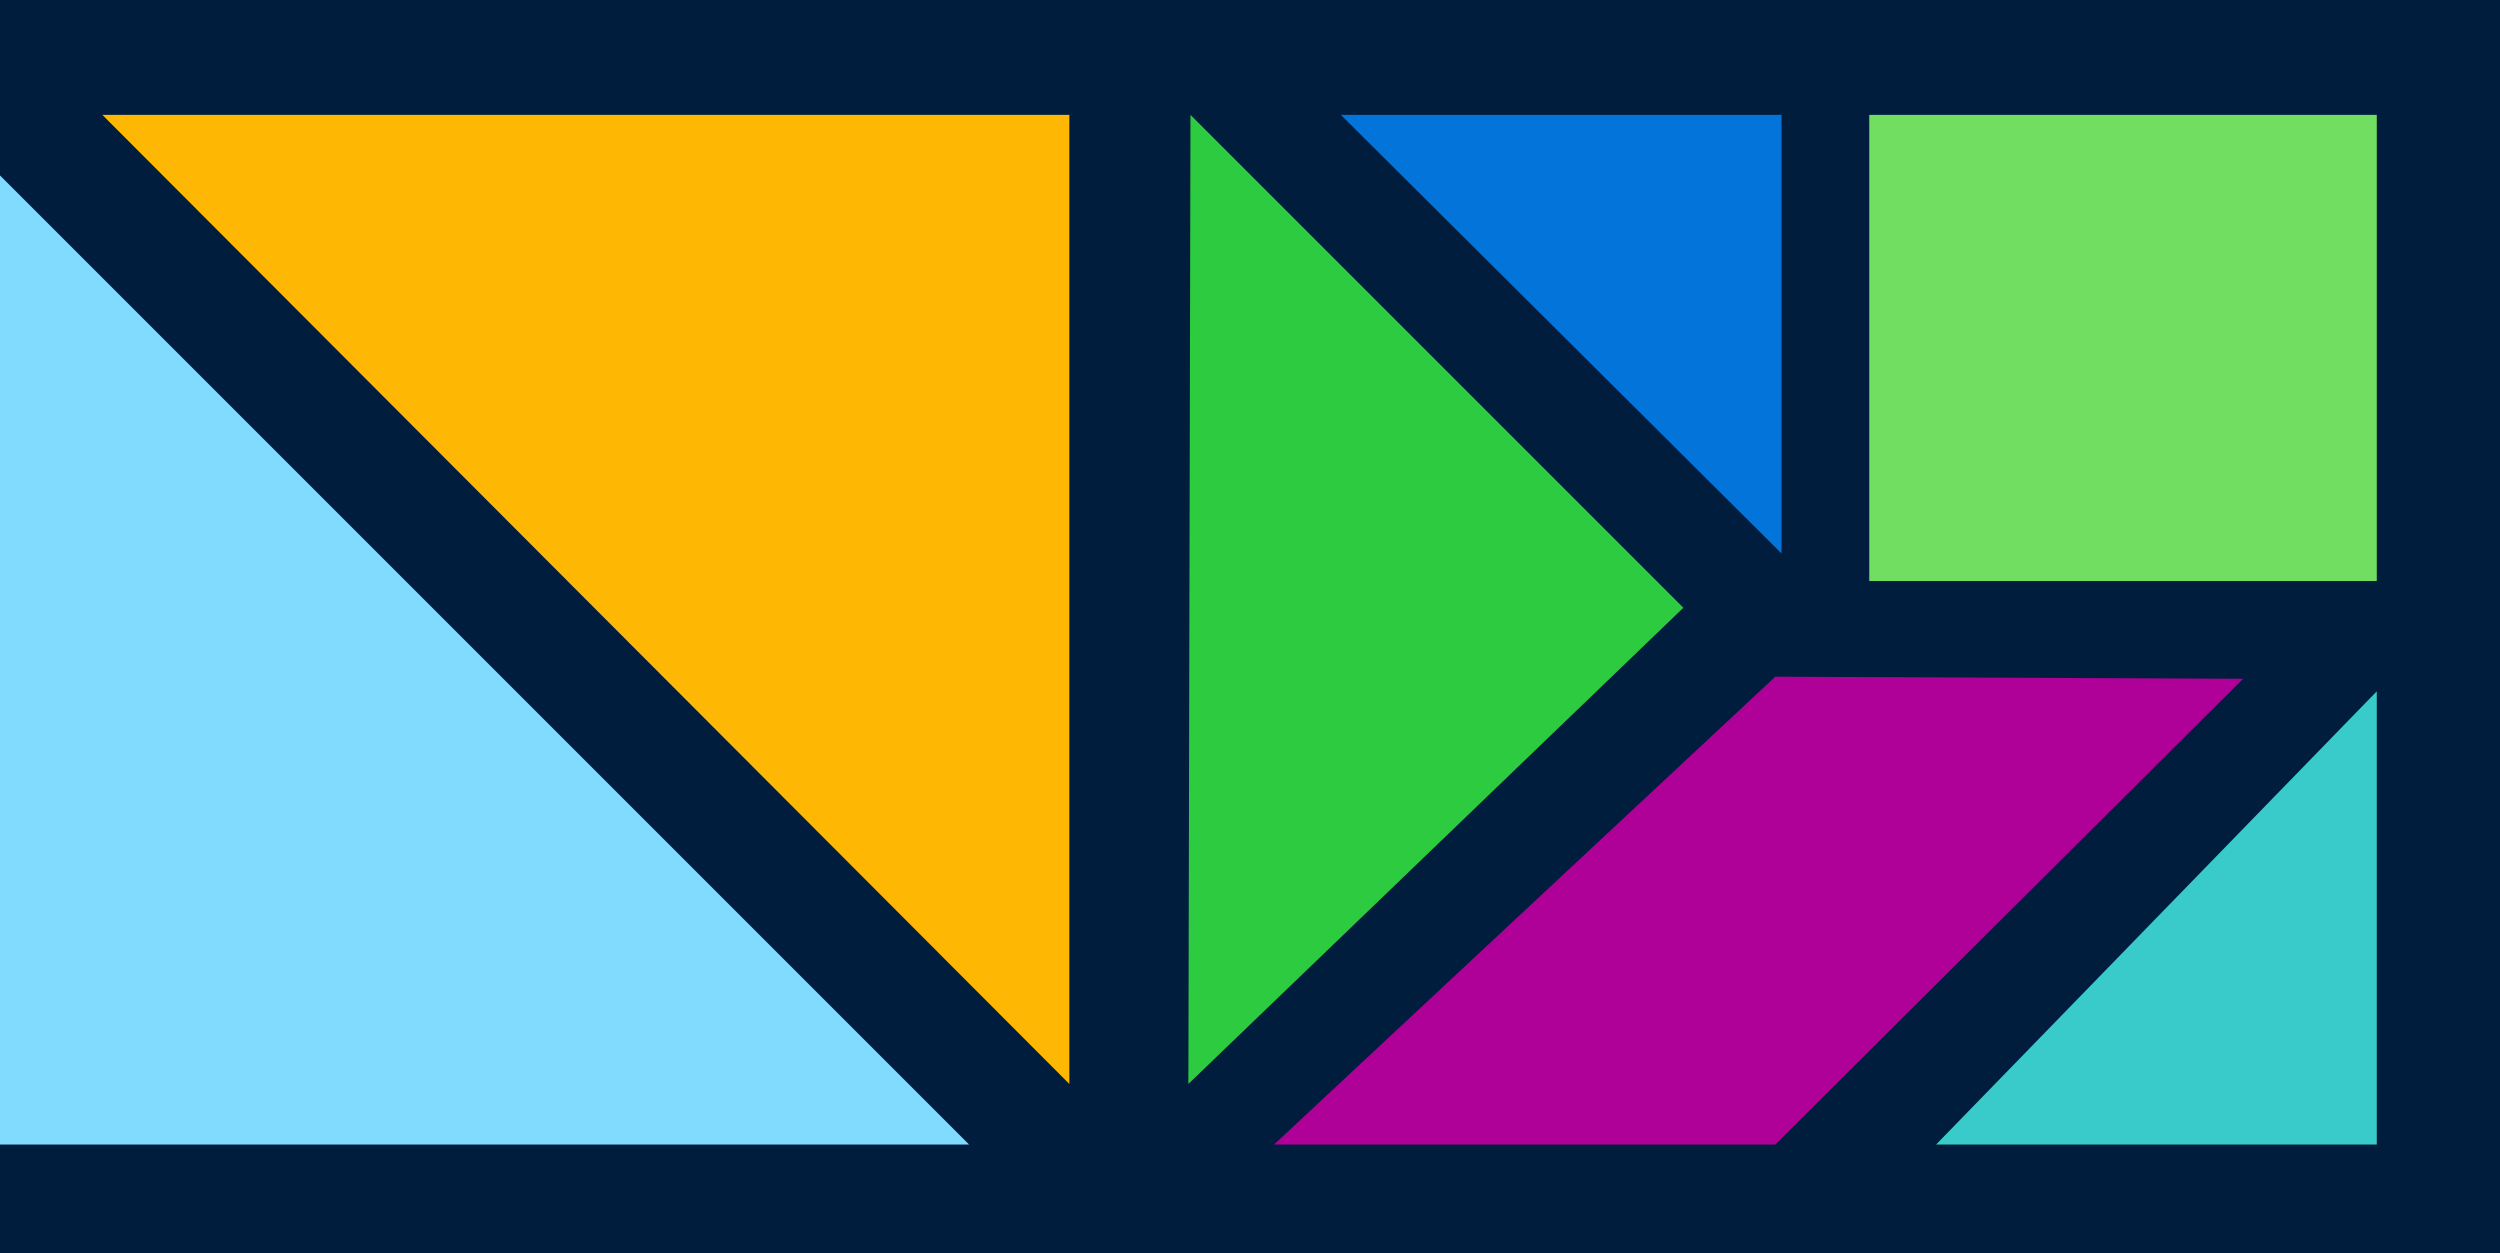 <svg xmlns="http://www.w3.org/2000/svg" viewBox="0 0 119.7 60">
  <title>pat-exp</title>
  <g style="isolation: isolate">
    <g id="Layer_2" data-name="Layer 2">
      <g id="Layer_1-2" data-name="Layer 1">
        <g>
          <rect width="119.7" height="60" fill="#001d3e"/>
          <g>
            <polygon points="85.3 5.5 85.3 5.4 85.3 26.5 64.2 5.5 85.3 5.5" fill="#0374da"/>
            <polygon points="61 54.8 85 32.4 107.4 32.5 85 54.8 61 54.8" fill="#af0097"/>
            <rect x="89.5" y="5.5" width="24.3" height="22.32" fill="#71de62"/>
            <polygon points="80.6 29.1 56.9 51.9 57 5.5 80.6 29.1" fill="#2dcb40"/>
            <polygon points="46.4 54.8 0 54.8 0 8.4 46.4 54.8" fill="#80dbff"/>
            <polygon points="4.9 5.5 51.2 5.5 51.2 51.9 4.9 5.5" fill="#feb804"/>
            <g style="mix-blend-mode: difference;isolation: isolate">
              <polygon points="113.8 33.1 113.8 54.8 92.7 54.8 113.8 33.1" fill="#38cbca"/>
            </g>
          </g>
        </g>
      </g>
    </g>
  </g>
</svg>
